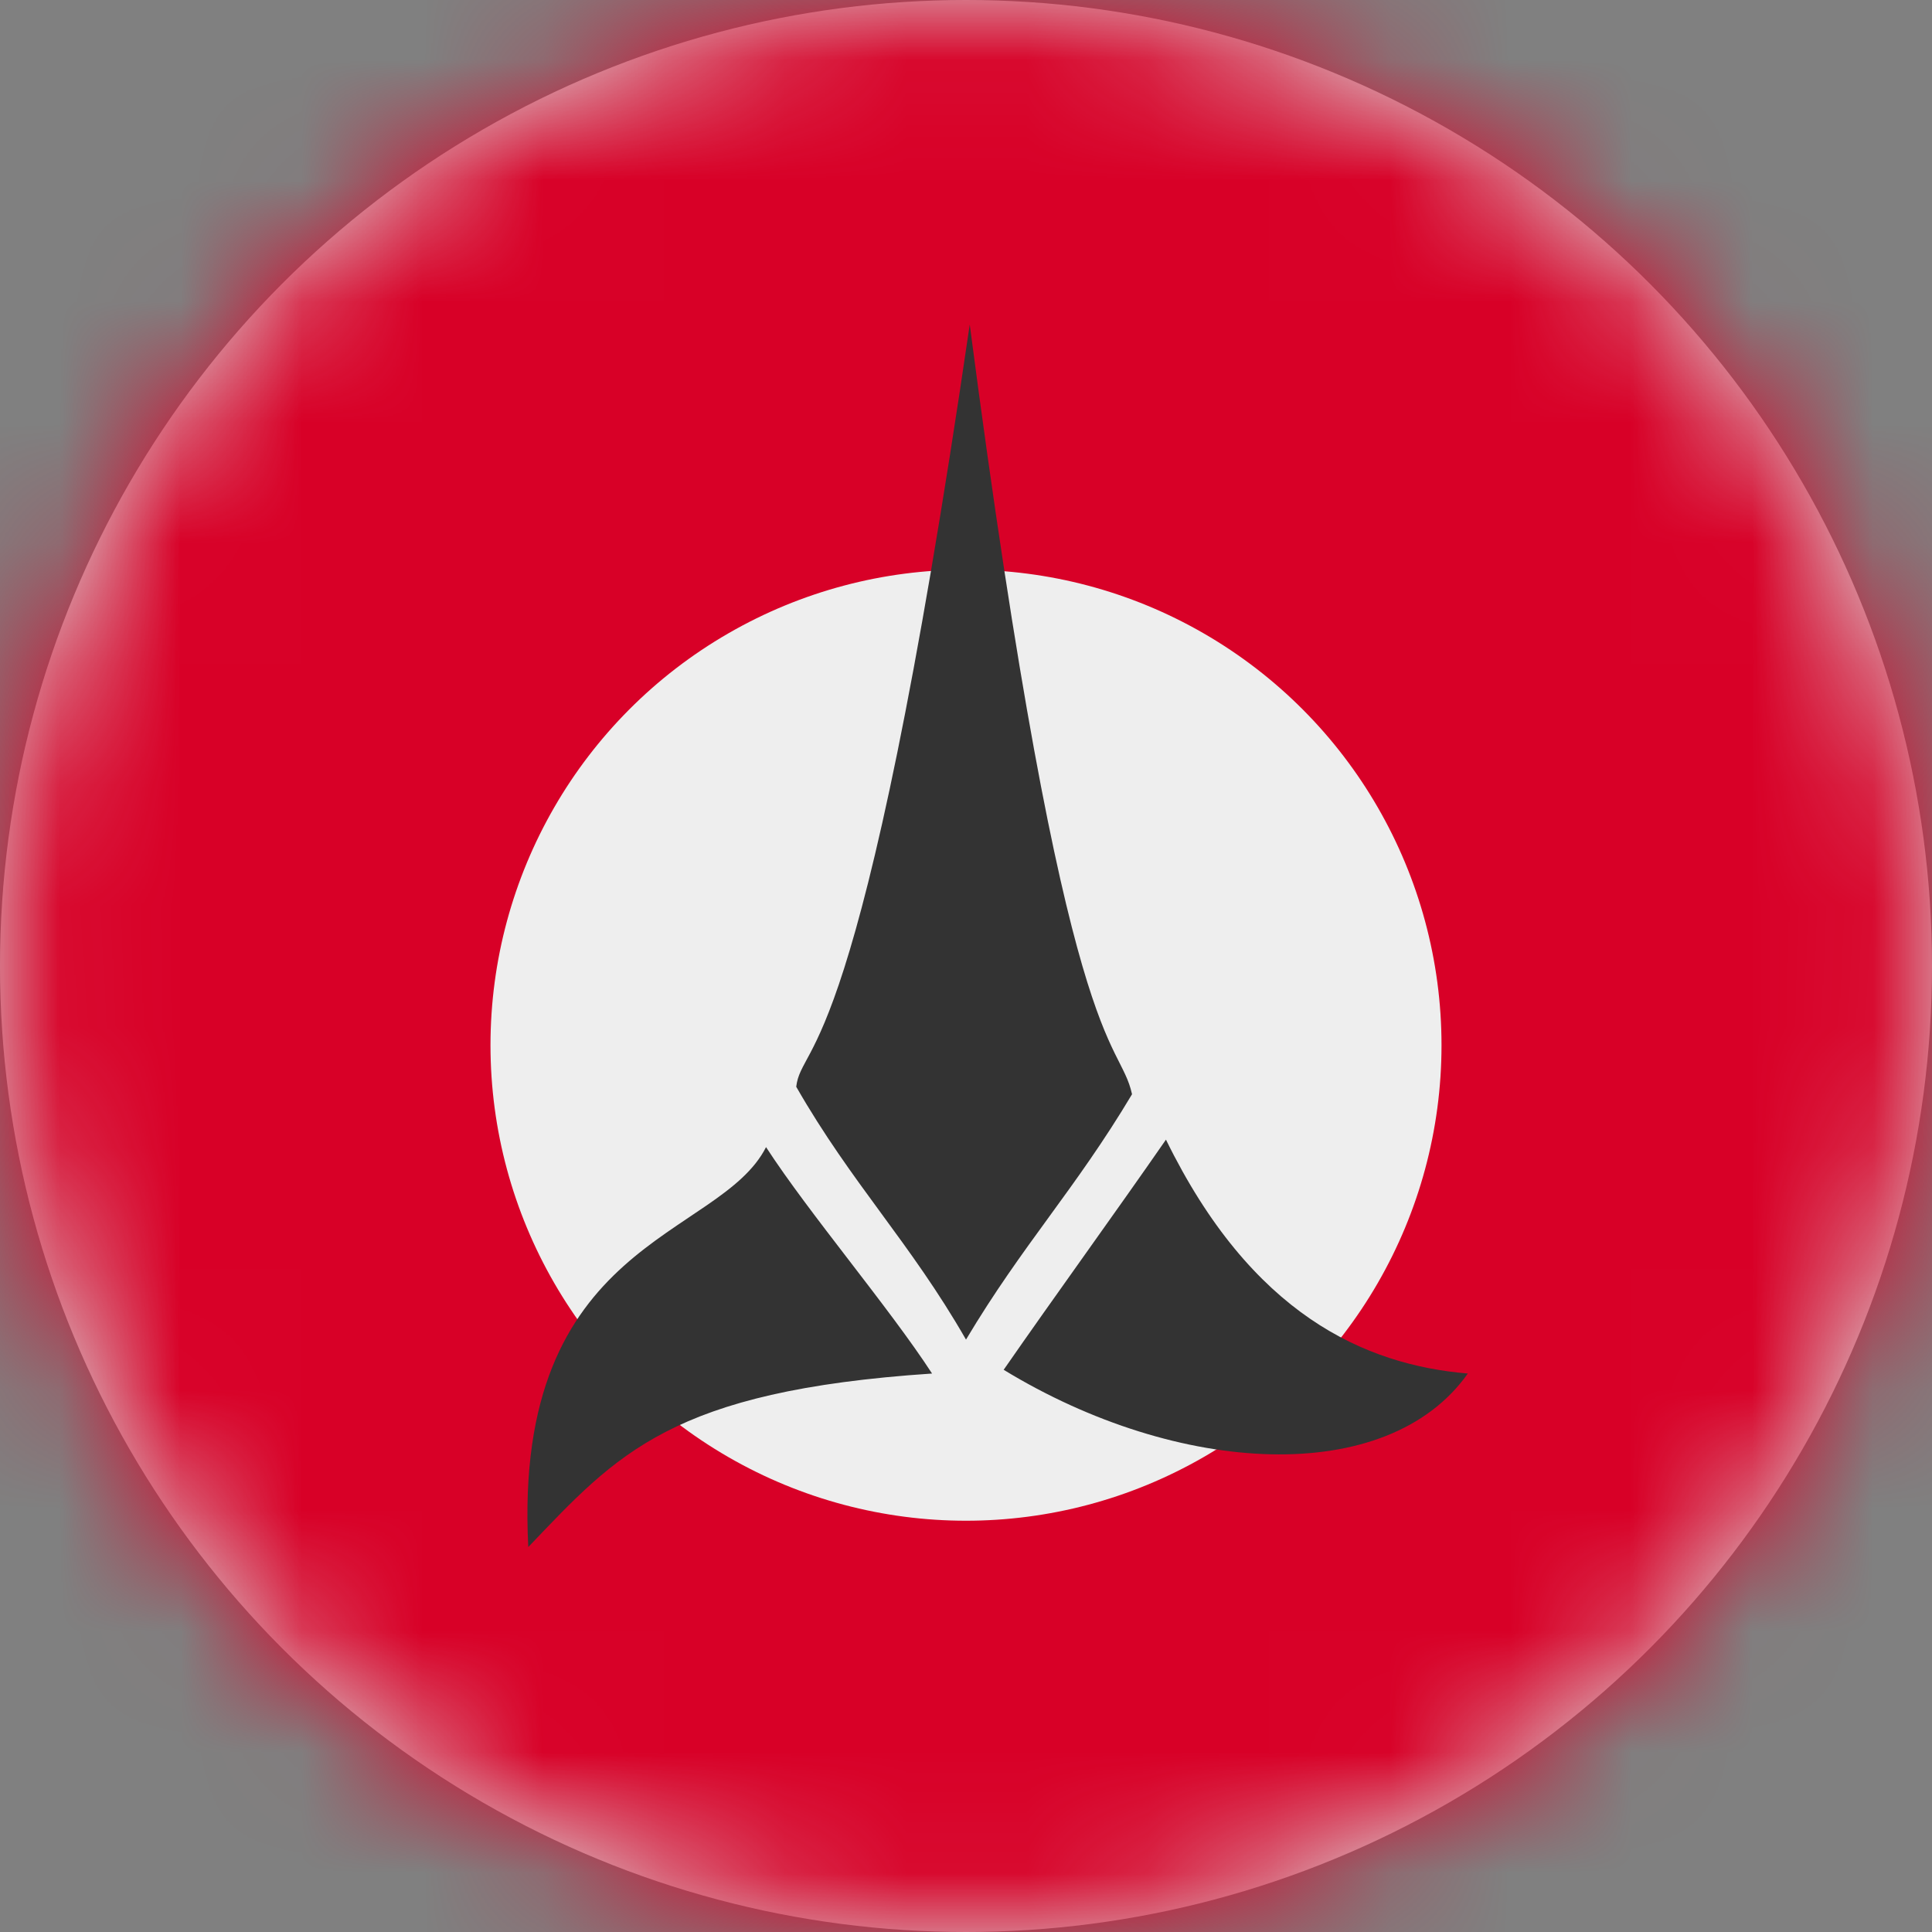 <?xml version="1.0" encoding="UTF-8"?>
<svg width="16px" height="16px" viewBox="0 0 16 16" version="1.1" xmlns="http://www.w3.org/2000/svg" xmlns:xlink="http://www.w3.org/1999/xlink">
    <rect x="0" y="0" width="16" height="16" fill="#808080" stroke="none"/>
    <title>klingon_flag_16px</title>
    <defs>
        <circle id="path-1" cx="8" cy="8" r="8"></circle>
    </defs>
    <g id="Design-System" stroke="none" stroke-width="1" fill="none" fill-rule="evenodd">
        <g id="Flags-16x16" transform="translate(-301, -905)">
            <g id="flag" transform="translate(301, 905)">
                <mask id="mask-2" fill="white">
                    <use xlink:href="#path-1"></use>
                </mask>
                <use id="Mask" fill="#D8D8D8" xlink:href="#path-1"></use>
                <g id="klingon" mask="url(#mask-2)" fill-rule="nonzero">
                    <polygon id="Path" fill="#D80027" points="0 0 16 0 16 16 0 16"></polygon>
                    <circle id="Oval" fill="#EEEEEE" cx="8" cy="8.656" r="3.938"></circle>
                    <path d="M8,11.094 C8.472,10.303 8.903,9.853 9.375,9.062 C9.266,8.569 8.834,8.841 8.031,2.688 C7.125,8.887 6.641,8.606 6.594,9 C7.056,9.806 7.537,10.287 8,11.094 Z M6.344,9.5 C6.703,10.053 7.359,10.822 7.719,11.375 C5.556,11.519 5.112,12.041 4.375,12.812 C4.244,10.256 5.956,10.266 6.344,9.5 Z M8.312,11.344 C8.728,10.744 9.241,10.037 9.656,9.438 C10.363,10.884 11.3,11.303 12.156,11.375 C11.488,12.319 9.756,12.225 8.312,11.344 Z" id="Shape" fill="#333333"></path>
                </g>
            </g>
        </g>
    </g>
</svg>